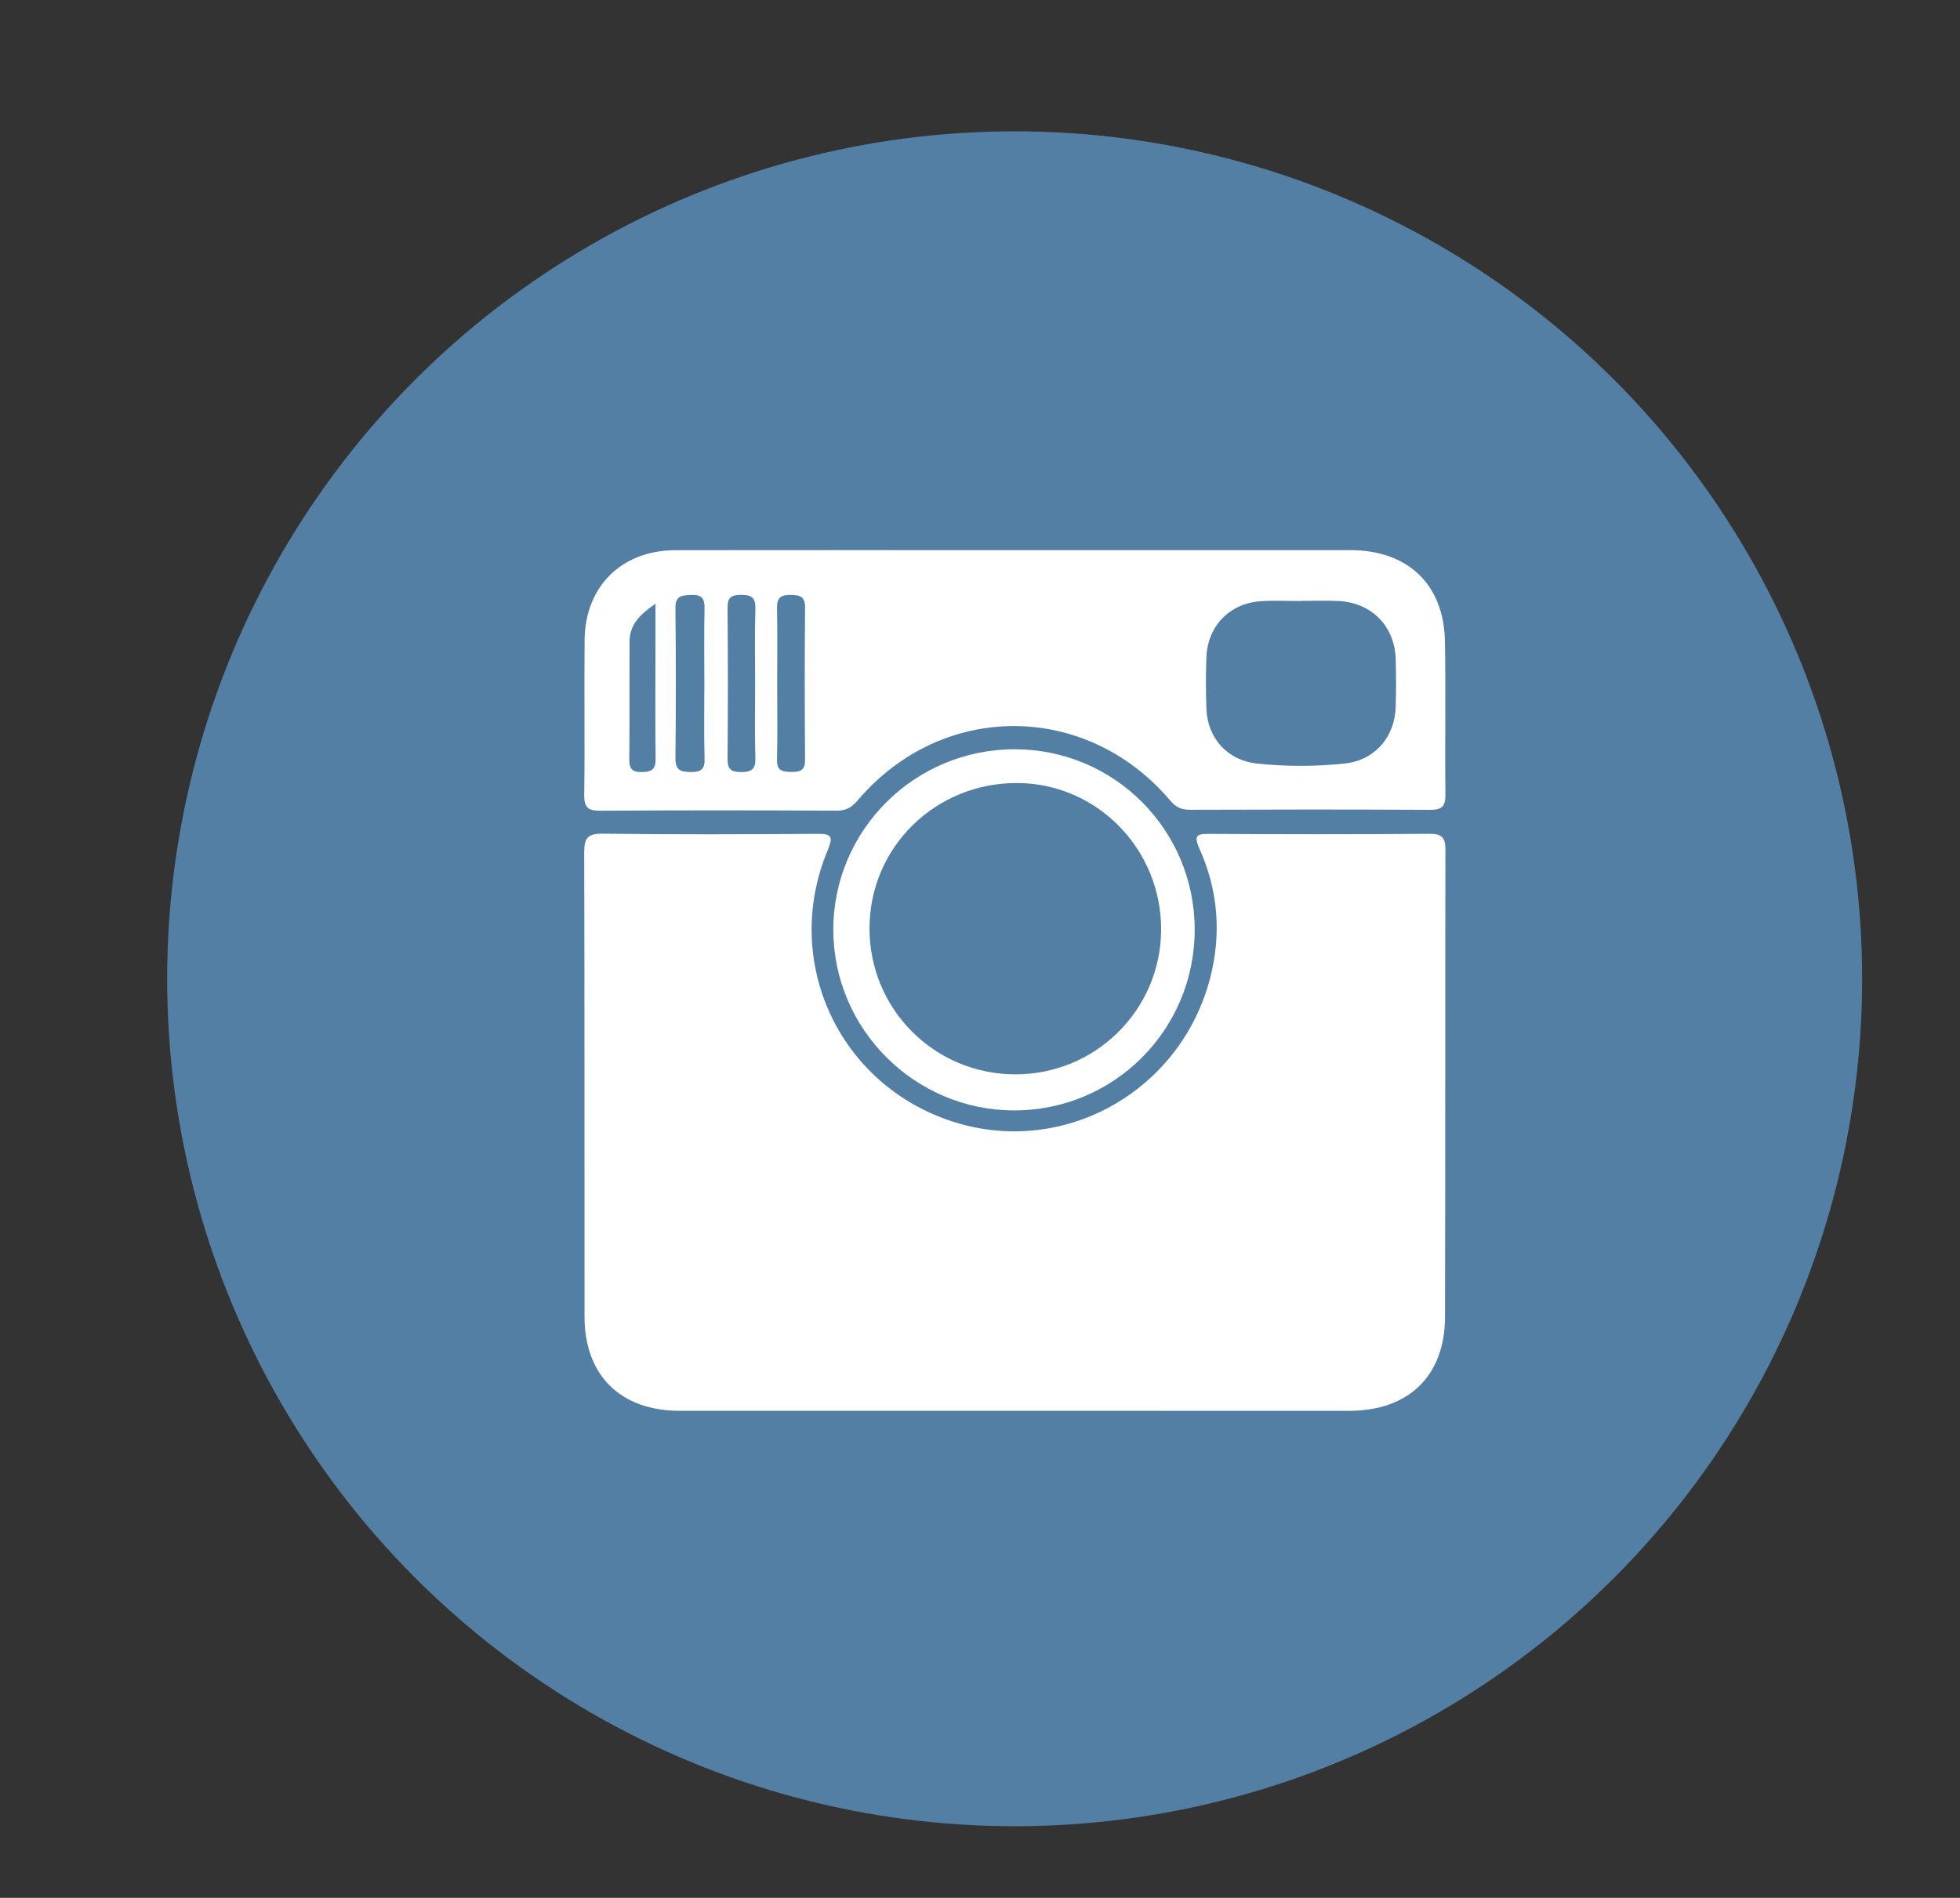 <?xml version="1.0" encoding="utf-8"?>
<!-- Generator: Adobe Illustrator 16.0.0, SVG Export Plug-In . SVG Version: 6.00 Build 0)  -->
<!DOCTYPE svg PUBLIC "-//W3C//DTD SVG 1.1//EN" "http://www.w3.org/Graphics/SVG/1.1/DTD/svg11.dtd">
<svg version="1.1" id="Capa_1" xmlns="http://www.w3.org/2000/svg" xmlns:xlink="http://www.w3.org/1999/xlink" x="0px" y="0px"
	 width="134.329px" height="130.073px" viewBox="0 0 134.329 130.073" enable-background="new 0 0 134.329 130.073"
	 xml:space="preserve">
<rect x="0" y="0" width="134.329" height="130.073" fill="#333333" stroke="none"/>
<g>
	<circle fill-rule="evenodd" clip-rule="evenodd" fill="#527FA3" cx="69.539" cy="67.083" r="58.083"/>
	<g>
		<path fill-rule="evenodd" clip-rule="evenodd" fill="#FFFFFF" d="M69.466,96.693c-7.629,0-15.261,0.001-22.893,0
			c-4.041-0.002-6.507-2.426-6.512-6.441c-0.01-10.6,0.008-21.199-0.023-31.797c-0.002-0.971,0.198-1.33,1.264-1.316
			c4.894,0.062,9.789,0.046,14.683,0.011c0.983-0.007,1.15,0.143,0.741,1.123c-3.178,7.615,0.774,16.107,8.607,18.61
			c7.751,2.477,15.933-2.293,17.724-10.345c0.638-2.875,0.352-5.685-0.848-8.36c-0.435-0.97-0.151-1.03,0.719-1.025
			c5.01,0.029,10.021,0.037,15.031-0.006c0.879-0.007,1.104,0.262,1.103,1.108c-0.026,10.676,0.005,21.352-0.029,32.027
			c-0.013,4.033-2.509,6.411-6.558,6.413C84.806,96.694,77.137,96.693,69.466,96.693z"/>
		<path fill-rule="evenodd" clip-rule="evenodd" fill="#FFFFFF" d="M99.029,43.963c-0.068-3.91-2.541-6.255-6.476-6.257
			c-7.671-0.003-15.341-0.001-23.011-0.001c-7.747,0-15.495-0.006-23.242,0.004c-3.68,0.004-6.194,2.466-6.233,6.134
			c-0.036,3.546,0.021,7.092-0.028,10.639c-0.012,0.889,0.289,1.087,1.125,1.083c5.396-0.035,10.792-0.03,16.189-0.004
			c0.65,0.003,1.03-0.235,1.441-0.719c5.772-6.783,15.646-6.771,21.408,0.028c0.394,0.466,0.777,0.631,1.368,0.63
			c5.472-0.019,10.947-0.026,16.419,0.004c0.778,0.004,1.082-0.185,1.073-1.018C99.021,50.977,99.092,47.469,99.029,43.963z
			 M43.971,52.917c-0.67,0.003-0.848-0.252-0.841-0.884c0.026-2.688,0.004-5.376,0.016-8.066c0.005-1.149,0.706-1.851,1.776-2.587
			c0,0.905,0,1.621,0,2.337c-0.002,2.765-0.02,5.53,0.01,8.294C44.941,52.746,44.639,52.913,43.971,52.917z M47.343,52.913
			c-0.687-0.005-1.06-0.12-1.052-0.942c0.036-3.43,0.036-6.863,0-10.293c-0.008-0.862,0.444-0.879,1.088-0.905
			c0.726-0.028,0.921,0.251,0.905,0.942c-0.038,1.734-0.012,3.469-0.012,5.204c0,1.696-0.033,3.394,0.016,5.089
			C48.31,52.746,48.02,52.918,47.343,52.913z M51.752,46.843c0,1.695-0.038,3.394,0.018,5.088c0.026,0.78-0.248,0.988-0.99,0.985
			c-0.703-0.002-0.926-0.217-0.917-0.928c0.031-3.431,0.031-6.862,0-10.293c-0.009-0.711,0.214-0.924,0.917-0.928
			c0.742-0.001,1.016,0.207,0.99,0.987C51.714,43.448,51.752,45.146,51.752,46.843z M55.175,52.06
			c0.005,0.682-0.271,0.859-0.891,0.846c-0.592-0.011-1.051-0.012-1.032-0.827c0.042-1.771,0.014-3.542,0.012-5.314
			c0-1.695,0.026-3.389-0.012-5.082c-0.018-0.729,0.275-0.923,0.954-0.911c0.646,0.011,0.979,0.13,0.969,0.891
			C55.144,45.128,55.148,48.594,55.175,52.06z M95.655,48.433c-0.062,2.107-1.439,3.682-3.525,3.901
			c-1.993,0.208-4.005,0.209-5.995-0.004c-1.997-0.214-3.361-1.716-3.45-3.71c-0.051-1.191-0.048-2.388-0.003-3.581
			c0.081-2.131,1.587-3.686,3.719-3.834c0.921-0.064,1.849-0.011,2.772-0.011c0-0.004,0-0.006,0-0.011
			c0.849,0,1.697-0.034,2.542,0.007c2.288,0.105,3.881,1.728,3.941,4.007C95.685,46.276,95.687,47.356,95.655,48.433z"/>
		<path fill-rule="evenodd" clip-rule="evenodd" fill="#FFFFFF" d="M69.55,51.353c-6.87-0.008-12.453,5.554-12.438,12.392
			c0.014,6.79,5.567,12.34,12.363,12.36c6.868,0.019,12.41-5.522,12.403-12.401C81.872,56.873,76.37,51.36,69.55,51.353z
			 M69.551,73.633c-5.536-0.024-9.972-4.487-9.959-10.022c0.013-5.553,4.525-9.977,10.148-9.944
			c5.479,0.029,9.902,4.586,9.837,10.135C79.513,69.27,75.037,73.658,69.551,73.633z"/>
	</g>
</g>
</svg>
